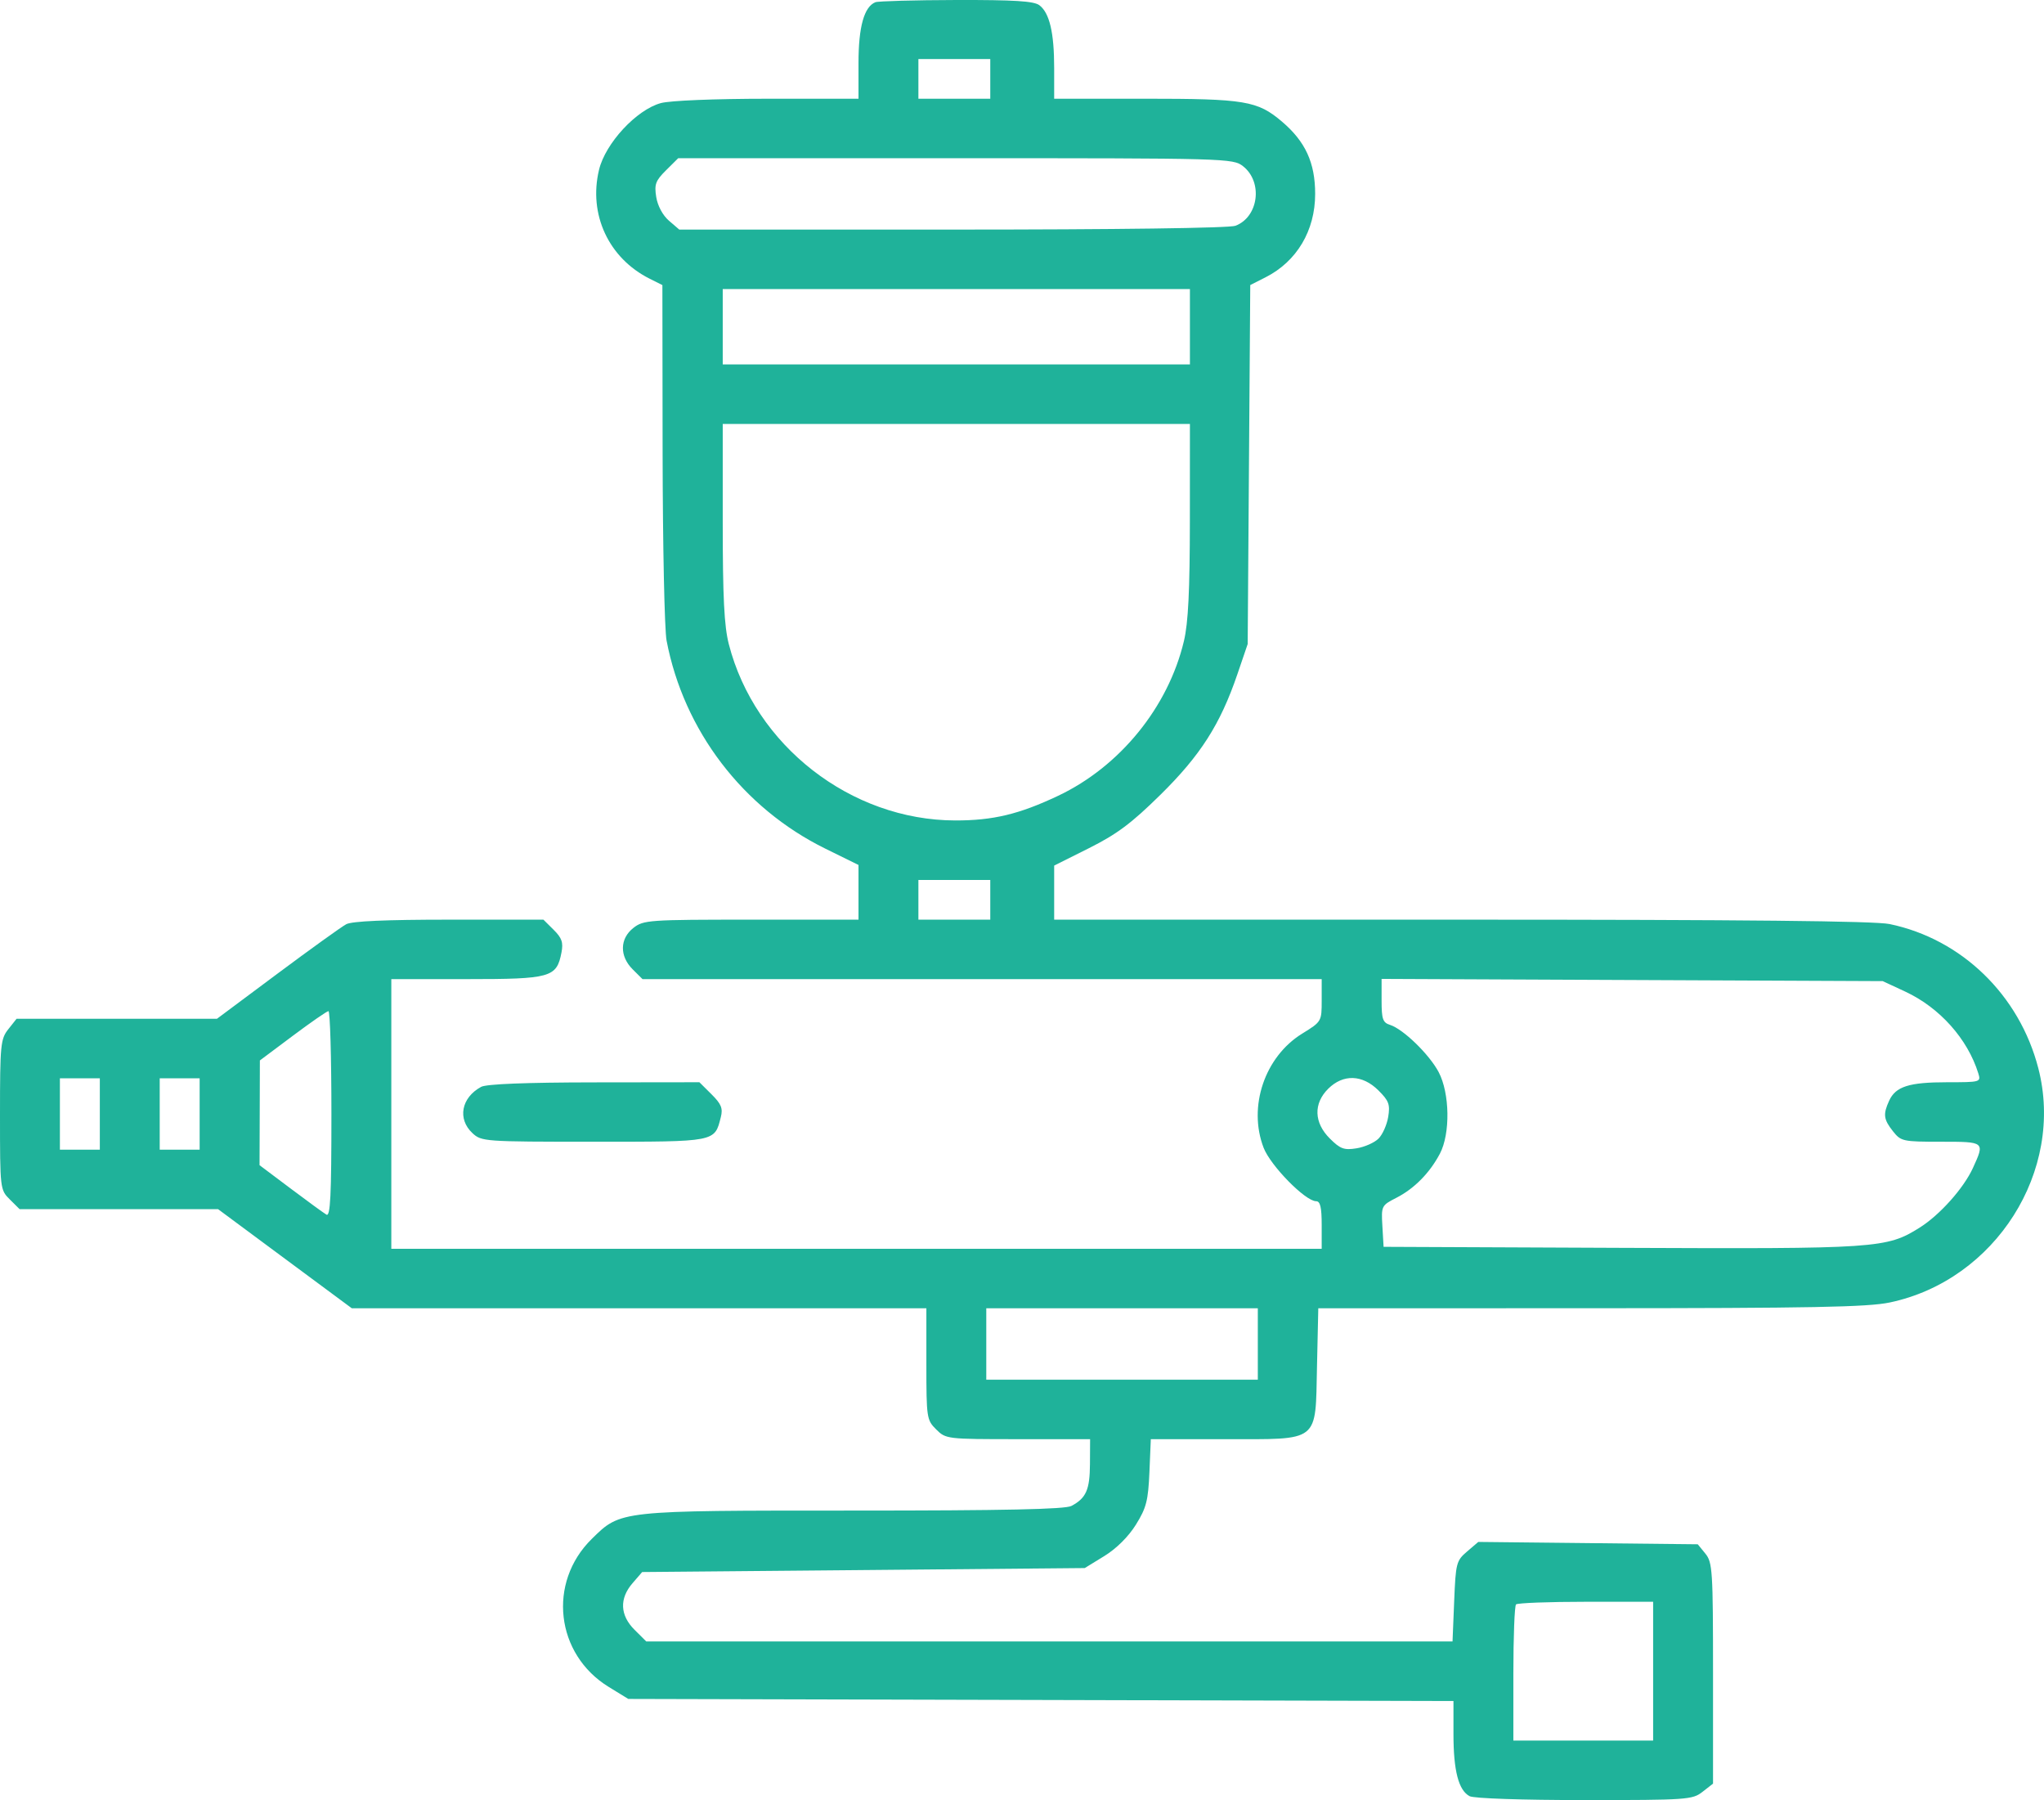 <svg width="92" height="81" viewBox="0 0 92 81" fill="none" xmlns="http://www.w3.org/2000/svg">
<path fill-rule="evenodd" clip-rule="evenodd" d="M39.401 0.1C38.894 0.303 38.641 1.21 38.641 2.827V4.442L34.552 4.443C32.162 4.444 30.165 4.525 29.745 4.639C28.651 4.935 27.252 6.443 26.963 7.637C26.478 9.644 27.394 11.616 29.24 12.541L29.814 12.828L29.824 20.39C29.83 24.55 29.91 28.345 30.002 28.823C30.775 32.875 33.437 36.362 37.149 38.188L38.641 38.922V40.152V41.383H33.813C29.2 41.383 28.963 41.399 28.511 41.753C27.892 42.236 27.878 43.025 28.479 43.621L28.919 44.059H44.205H59.489V45.014C59.489 45.965 59.485 45.972 58.609 46.512C56.925 47.552 56.165 49.8 56.874 51.645C57.186 52.456 58.755 54.053 59.239 54.053C59.425 54.053 59.489 54.328 59.489 55.124V56.194H38.551H17.613V50.127V44.059H21.008C24.788 44.059 25.054 43.985 25.271 42.867C25.36 42.408 25.292 42.21 24.92 41.84L24.459 41.383H20.216C17.358 41.383 15.846 41.45 15.585 41.588C15.373 41.701 13.976 42.705 12.481 43.819L9.764 45.844H5.254H0.745L0.373 46.314C0.026 46.752 0 47.015 0 50.159C0 53.504 0.004 53.538 0.441 53.972L0.882 54.41H5.348H9.815L12.825 56.641L15.836 58.871H28.766H41.696V61.378C41.696 63.801 41.711 63.899 42.138 64.322C42.573 64.755 42.618 64.76 45.822 64.76H49.065L49.059 65.876C49.053 67.036 48.886 67.415 48.223 67.765C47.939 67.915 45.229 67.973 38.415 67.973C27.832 67.973 27.947 67.96 26.634 69.25C24.635 71.216 25.005 74.44 27.399 75.909L28.279 76.449L46.849 76.496L65.42 76.544V78.031C65.42 79.68 65.649 80.561 66.146 80.825C66.337 80.927 68.502 81 71.315 81C75.94 81 76.177 80.984 76.629 80.63L77.103 80.26V75.296C77.103 70.676 77.079 70.303 76.759 69.911L76.416 69.49L71.477 69.437L66.537 69.384L66.031 69.817C65.549 70.228 65.521 70.337 65.452 72.056L65.378 73.862H47.233H29.088L28.563 73.34C27.904 72.686 27.871 71.932 28.471 71.24L28.904 70.739L38.864 70.65L48.824 70.56L49.704 70.02C50.248 69.686 50.791 69.148 51.127 68.607C51.596 67.854 51.68 67.528 51.735 66.247L51.798 64.76H55.085C59.449 64.76 59.2 64.955 59.278 61.475L59.336 58.871L71.589 58.868C81.538 58.866 84.071 58.817 85.059 58.609C89.816 57.608 92.939 52.684 91.744 48.068C90.891 44.771 88.29 42.252 85.047 41.58C84.387 41.443 78.454 41.383 65.771 41.383H47.448V40.166V38.95L49.02 38.163C50.272 37.536 50.927 37.047 52.229 35.765C54.032 33.991 54.923 32.596 55.691 30.348L56.158 28.98L56.216 20.903L56.274 12.827L56.961 12.479C58.37 11.765 59.196 10.377 59.195 8.725C59.195 7.322 58.757 6.37 57.7 5.471C56.597 4.535 56.042 4.442 51.516 4.442H47.448V3.058C47.448 1.465 47.238 0.579 46.781 0.234C46.535 0.049 45.651 -0.006 43.044 0C41.166 0.005 39.527 0.05 39.401 0.1ZM44.572 3.55V4.442H42.955H41.337V3.55V2.658H42.955H44.572V3.55ZM55.947 7.478C56.853 8.186 56.652 9.765 55.605 10.16C55.333 10.263 50.253 10.331 42.863 10.331H30.574L30.108 9.93C29.83 9.69 29.6 9.261 29.537 8.867C29.445 8.296 29.505 8.132 29.978 7.663L30.526 7.119H43.006C55.24 7.119 55.496 7.126 55.947 7.478ZM53.558 14.703V16.399H43.044H32.53V14.703V13.008H43.044H53.558V14.703ZM53.556 23.403C53.554 26.585 53.483 28.026 53.288 28.847C52.582 31.819 50.41 34.49 47.627 35.809C45.871 36.64 44.694 36.922 42.991 36.919C38.293 36.908 33.977 33.547 32.804 28.987C32.595 28.176 32.53 26.875 32.53 23.5V19.076H43.044H53.558L53.556 23.403ZM44.572 40.49V41.383H42.955H41.337V40.49V39.598H42.955H44.572V40.49ZM85.756 44.621C87.305 45.342 88.56 46.746 89.043 48.298C89.166 48.693 89.142 48.699 87.637 48.699C85.925 48.699 85.323 48.891 85.03 49.53C84.75 50.142 84.778 50.37 85.203 50.906C85.561 51.358 85.647 51.376 87.36 51.376C89.346 51.376 89.342 51.373 88.799 52.561C88.382 53.471 87.305 54.676 86.4 55.243C84.915 56.174 84.513 56.201 72.959 56.151L62.275 56.105L62.221 55.177C62.168 54.262 62.178 54.243 62.85 53.899C63.654 53.489 64.352 52.781 64.81 51.912C65.284 51.011 65.256 49.191 64.753 48.241C64.329 47.441 63.157 46.305 62.565 46.118C62.24 46.016 62.185 45.859 62.185 45.024V44.049L73.463 44.099L84.741 44.149L85.756 44.621ZM14.917 50.138C14.917 53.809 14.87 54.76 14.693 54.656C14.569 54.583 13.841 54.053 13.075 53.477L11.682 52.431L11.69 50.074L11.697 47.718L13.173 46.614C13.984 46.007 14.708 45.505 14.783 45.499C14.857 45.492 14.917 47.58 14.917 50.138ZM4.493 50.127V51.733H3.595H2.696V50.127V48.521H3.595H4.493V50.127ZM8.986 50.127V51.733H8.088H7.189V50.127V48.521H8.088H8.986V50.127ZM62.041 49.065C62.513 49.533 62.574 49.699 62.483 50.258C62.424 50.616 62.227 51.057 62.045 51.237C61.863 51.418 61.42 51.614 61.06 51.672C60.496 51.762 60.328 51.702 59.857 51.233C59.139 50.52 59.11 49.66 59.783 48.991C60.457 48.323 61.323 48.351 62.041 49.065ZM21.657 48.906C20.761 49.392 20.58 50.35 21.264 50.988C21.671 51.367 21.793 51.376 26.718 51.376C32.252 51.376 32.161 51.394 32.445 50.265C32.544 49.872 32.464 49.676 32.023 49.239L31.48 48.699L26.748 48.705C23.672 48.708 21.891 48.779 21.657 48.906ZM56.614 60.477V62.084H50.503H44.392V60.477V58.871H50.503H56.614V60.477ZM74.407 75.2V78.323H71.261H68.116V75.319C68.116 73.667 68.17 72.261 68.236 72.196C68.302 72.131 69.717 72.077 71.381 72.077H74.407V75.2Z" fill="#1FB29A"/>
</svg>
